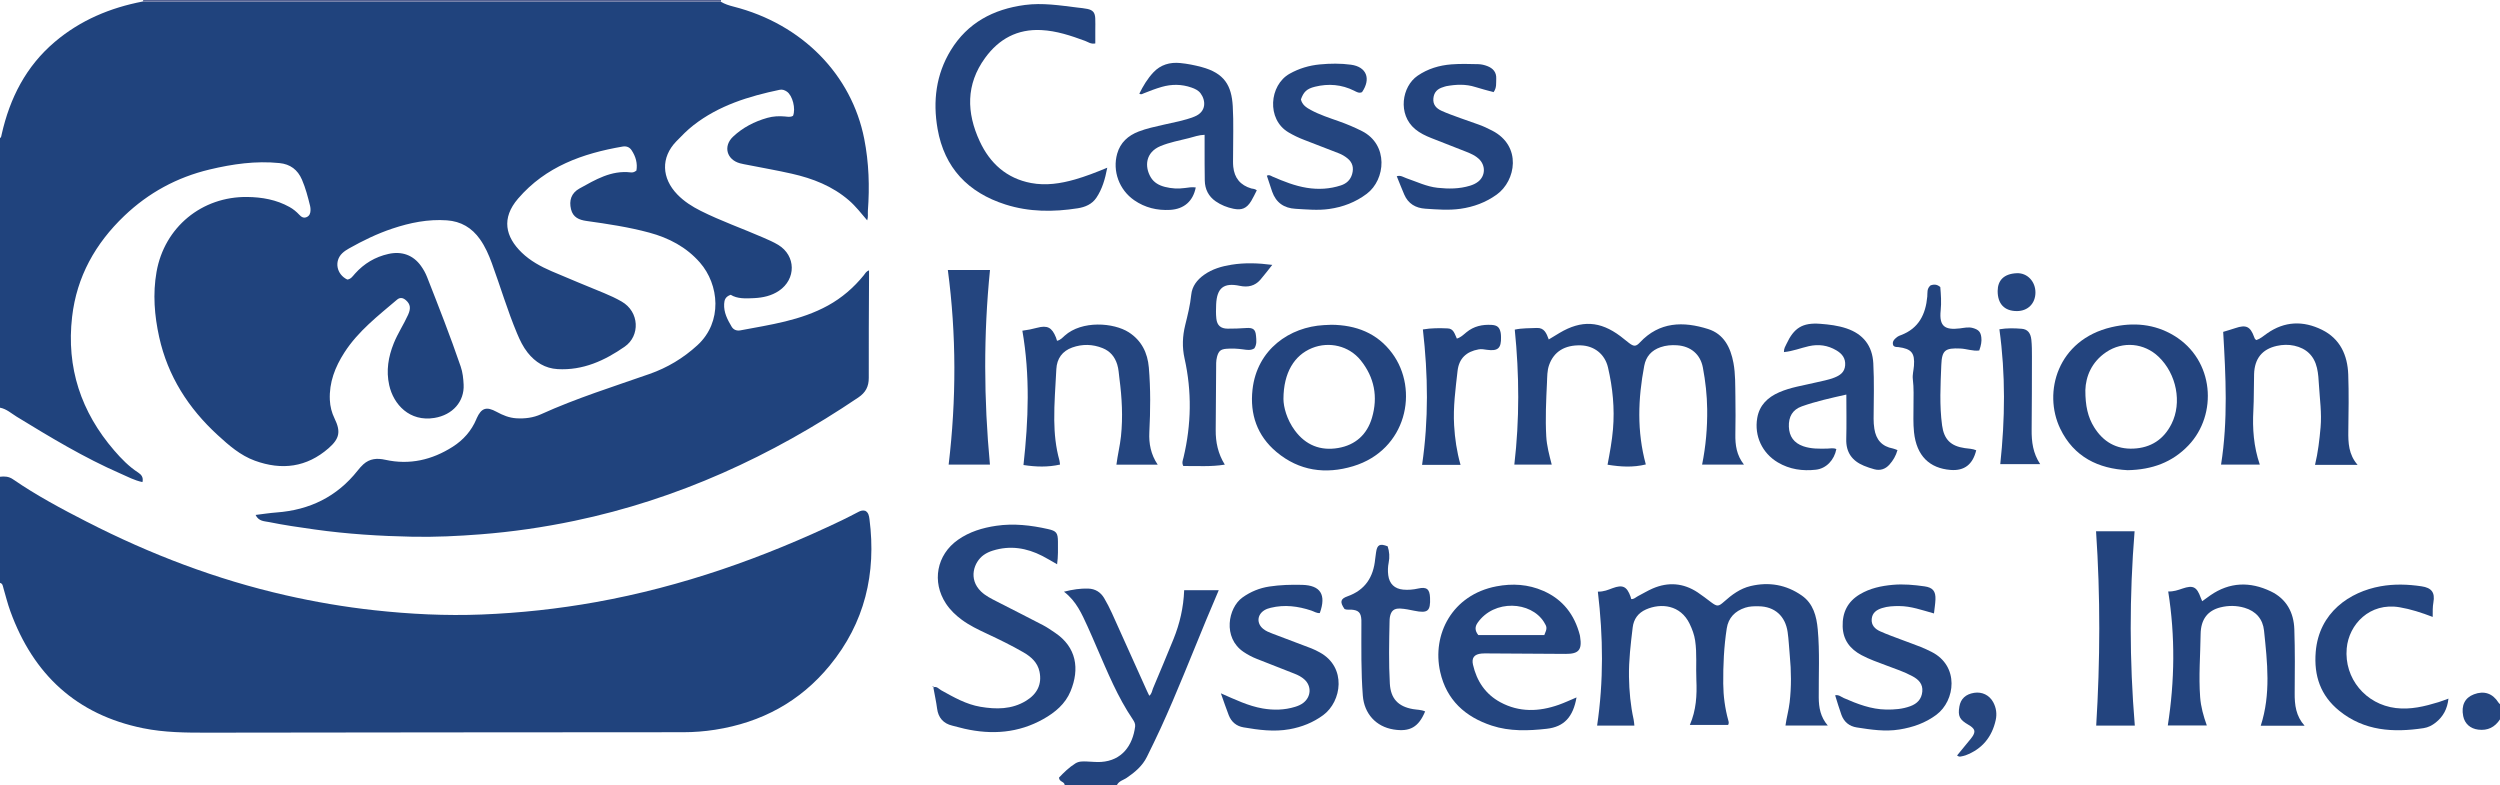 <?xml version="1.0" encoding="iso-8859-1"?>
<!-- Generator: Adobe Illustrator 27.0.0, SVG Export Plug-In . SVG Version: 6.00 Build 0)  -->
<svg version="1.1" id="Layer_1" xmlns="http://www.w3.org/2000/svg" xmlns:xlink="http://www.w3.org/1999/xlink" x="0px" y="0px"
	 viewBox="0 0 1484 466" style="enable-background:new 0 0 1484 466;" xml:space="preserve">
<g>
	<path style="fill:#20437D;" d="M427.91,1.048c2.304,1.369,4.819,2.184,7.397,2.839c41.073,10.437,70.234,40.656,77.7,78.513
		c2.79,14.148,3.242,28.38,2.171,42.706c-0.135,1.802,0.28,3.64-0.409,5.698c-3.547-4.14-6.767-8.341-10.786-11.826
		c-9.833-8.524-21.534-13.053-33.979-15.87c-8.585-1.943-17.268-3.454-25.906-5.164c-1.632-0.323-3.283-0.581-4.884-1.021
		c-7.861-2.16-10.052-10.16-4.068-15.795c5.762-5.425,12.695-9.011,20.341-11.168c3.418-0.964,6.88-1.136,10.392-0.829
		c1.644,0.144,3.316,0.568,4.871-0.397c1.705-4.178-0.275-12.083-3.698-14.379c-1.235-0.829-2.613-1.395-4.236-1.055
		c-18.355,3.849-36.063,9.275-51.164,21.024c-3.688,2.869-6.934,6.215-10.186,9.571c-9.305,9.601-8.758,21.872,0.619,31.555
		c3.979,4.109,8.746,7.144,13.836,9.699c12.044,6.045,24.773,10.486,37.1,15.867c3.04,1.327,6.127,2.636,8.951,4.35
		c10.551,6.405,10.718,20.338,0.379,27.275c-4.41,2.959-9.45,4.058-14.657,4.321c-4.979,0.252-9.994,0.487-13.948-1.98
		c-3.213,1.13-3.762,3.09-3.891,5.407c-0.283,5.103,1.974,9.359,4.444,13.524c1.139,1.92,3.116,2.576,5.211,2.18
		c17.765-3.359,35.783-5.822,51.983-14.74c8.287-4.562,15.271-10.618,21.222-17.926c0.819-1.005,1.339-2.322,3.145-2.931
		c0,1.699,0.005,3.257-0.001,4.815c-0.073,19.662-0.242,39.325-0.157,58.987c0.022,5.19-1.893,8.732-6.185,11.63
		c-51.632,34.87-107.279,60.429-168.502,73.236c-18.418,3.853-36.976,6.551-55.734,8.009c-13.446,1.045-26.904,1.698-40.381,1.43
		c-19.466-0.387-38.874-1.605-58.184-4.321c-9.059-1.274-18.111-2.57-27.067-4.393c-2.689-0.547-6.089-0.356-7.942-4.225
		c4.385-0.528,8.418-1.175,12.476-1.475c19.595-1.45,35.827-9.325,48.128-24.867c1.031-1.303,2.129-2.583,3.358-3.693
		c3.793-3.426,8.119-3.792,13.027-2.704c14.4,3.191,27.715,0.117,40.032-7.725c6.343-4.039,11.122-9.463,14.062-16.436
		c0.065-0.153,0.108-0.316,0.177-0.467c2.795-6.139,5.741-7.163,11.812-3.842c3.693,2.02,7.466,3.577,11.721,3.839
		c5.07,0.312,10.038-0.313,14.634-2.397c20.905-9.481,42.773-16.334,64.384-23.901c10.631-3.723,20.068-9.386,28.454-17.058
		c15.139-13.849,12.904-36.054,1.51-49.081c-8.056-9.211-18.445-14.634-30.054-17.771c-12.207-3.299-24.711-5.167-37.219-6.92
		c-4.426-0.62-8.066-2.094-9.248-6.94c-1.261-5.174,0.089-9.615,5.067-12.363c9.414-5.196,18.813-10.892,30.35-9.532
		c0.992,0.117,2,0.014,3.395-1.075c0.739-4.156-0.335-8.331-2.91-12.156c-1.212-1.801-3.092-2.482-5.259-2.109
		c-23.759,4.088-45.629,11.831-62.04,30.857c-10.125,11.738-7.536,22.728,2.161,32.107c5.067,4.9,11.267,8.265,17.7,11.038
		c10.363,4.468,20.822,8.713,31.256,13.016c3.538,1.459,6.992,3.072,10.313,4.976c10.653,6.107,11.047,20.365,1.876,26.759
		c-11.921,8.31-24.828,14.229-39.869,13.363c-7.436-0.428-13.265-4.1-17.806-9.825c-2.697-3.401-4.563-7.301-6.245-11.311
		c-5.724-13.644-9.904-27.838-14.981-41.711c-1.835-5.014-3.959-9.874-7.062-14.258c-4.807-6.791-11.251-10.624-19.637-11.211
		c-11.152-0.781-21.826,1.39-32.32,4.887c-9.02,3.006-17.521,7.142-25.78,11.798c-1.438,0.811-2.875,1.738-4.049,2.882
		c-4.864,4.737-3.321,12.535,3.051,15.591c2.184-0.276,3.264-2.072,4.576-3.532c5.39-6.001,11.954-9.928,19.872-11.688
		c7.862-1.748,14.664,0.657,19.277,7.124c1.452,2.036,2.68,4.211,3.596,6.543c6.92,17.621,13.842,35.241,19.971,53.16
		c1.2,3.509,1.568,7.083,1.749,10.773c0.494,10.034-6.523,17.97-17.304,19.746c-14.785,2.437-24.329-8-26.872-19.451
		c-1.915-8.622-0.529-16.814,2.708-24.863c2.364-5.881,5.911-11.153,8.504-16.911c1.73-3.841,1.362-6.257-1.211-8.571
		c-1.719-1.545-3.548-1.94-5.371-0.388c-11.278,9.601-23.098,18.7-31.245,31.38c-5.48,8.529-9.105,17.697-8.624,28.138
		c0.18,3.914,1.101,7.523,2.805,11.018c3.763,7.72,2.976,11.928-3.516,17.601c-13.047,11.402-27.808,13.264-43.784,7.442
		c-8.641-3.149-15.444-9.114-22.071-15.189c-17.36-15.915-29.603-34.97-34.739-58.181c-2.825-12.769-3.853-25.69-1.578-38.661
		c4.661-26.574,26.93-44.896,53.956-44.514c8.745,0.124,17.168,1.609,24.962,5.933c2.244,1.245,4.119,2.797,5.822,4.621
		c1.235,1.322,2.585,2.191,4.396,1.387c1.736-0.771,2.264-2.347,2.28-4.111c0.007-0.826-0.045-1.677-0.242-2.475
		c-1.31-5.318-2.672-10.619-4.86-15.671c-2.544-5.872-6.913-9.162-13.315-9.811c-14.086-1.428-27.858,0.558-41.5,3.814
		c-19.36,4.621-36.31,13.839-50.667,27.561c-17.133,16.375-28.192,36.033-30.943,59.896c-3.477,30.155,5.288,56.484,24.992,79.327
		c4.237,4.912,8.752,9.564,14.263,13.132c1.869,1.21,3.173,2.851,2.511,5.64c-4.793-0.994-8.861-3.224-13.058-5.058
		c-21.544-9.408-41.602-21.53-61.603-33.762C6.72,245.393,3.869,242.727,0,242c0-53.333,0-106.667,0-160
		c0.8-0.511,0.795-1.367,0.975-2.17c4.851-21.598,14.458-40.486,31.602-55.005C47.743,11.98,65.442,4.591,84.811,0.877
		c1.495,0.041,2.99,0.116,4.485,0.117C199.504,0.999,309.712,0.998,419.92,1C422.583,1,425.246,1.031,427.91,1.048z"/>
	<path style="fill:#20437D;" d="M0,283c2.7-0.339,5.239-0.189,7.63,1.456c14,9.631,28.967,17.628,44.053,25.344
		c37.553,19.209,76.707,34.18,117.917,43.549c17.358,3.946,34.855,6.943,52.562,8.879c21.21,2.319,42.464,3.389,63.768,2.548
		c22.766-0.899,45.382-3.34,67.84-7.379c51.046-9.18,99.432-26.253,146.078-48.601c3.294-1.578,6.526-3.287,9.773-4.963
		c1.217-0.628,2.442-1.053,4.003-0.616c1.878,0.992,2.229,2.905,2.492,4.944c4.148,32.239-2.783,61.551-23.603,86.912
		c-17.646,21.494-40.625,33.824-68.03,38.1c-6.261,0.977-12.543,1.467-18.876,1.472c-94.142,0.068-188.284,0.101-282.425,0.267
		c-12.835,0.023-25.603-0.072-38.25-2.643c-39.554-8.041-65.157-31.906-78.766-69.355c-1.641-4.516-2.806-9.206-4.145-13.828
		C1.656,347.824,1.628,346.406,0,346C0,325,0,304,0,283z"/>
	<path style="fill:#23447E;" d="M632,466c-0.147-2.176-3.249-1.755-3.378-4.418c2.795-2.928,5.927-6.051,9.747-8.439
		c2.124-1.327,4.451-1.194,6.781-1.121c2.828,0.089,5.671,0.448,8.48,0.263c12.409-0.819,18.748-9.82,20.184-21.005
		c0.203-1.58-0.496-2.924-1.352-4.185c-9.022-13.29-15.021-28.095-21.397-42.711c-1.794-4.111-3.521-8.253-5.397-12.326
		c-3.472-7.539-6.722-15.237-14.096-20.821c5.193-1.323,9.773-2.005,14.435-1.856c4.136,0.132,7.343,2.142,9.425,5.673
		c1.683,2.855,3.214,5.818,4.583,8.837c6.992,15.423,13.908,30.879,20.856,46.322c0.404,0.898,0.853,1.776,1.34,2.786
		c1.548-1.199,1.595-2.891,2.185-4.307c4.089-9.802,8.273-19.565,12.234-29.418c3.682-9.159,5.917-18.68,6.294-28.934
		c6.71,0,13.399,0,20.526,0c-2.558,6.047-5.038,11.821-7.447,17.624c-8.909,21.461-17.32,43.132-27.014,64.261
		c-2.631,5.734-5.395,11.408-8.195,17.061c-2.671,5.396-7.101,9.113-11.987,12.437c-1.978,1.346-4.613,1.857-5.809,4.274
		C652.667,466,642.333,466,632,466z"/>
	<path style="fill:#24457F;" d="M1484,427c-3.059,4.686-7.277,6.818-12.933,6.108c-4.666-0.585-8.005-3.483-8.912-8.026
		c-1.266-6.339,0.972-10.887,6.365-12.936c6.02-2.288,11.113-0.578,14.529,4.853c0.24,0.382,0.631,0.669,0.952,1.001
		C1484,421,1484,424,1484,427z"/>
	<path style="fill:#556293;" d="M84.811,0.877C84.94,0.599,85.003,0.306,85,0c114.333,0,228.667,0,343,0
		c-0.03,0.349-0.06,0.699-0.09,1.048C425.246,1.031,422.583,1,419.92,1C309.712,0.998,199.504,0.999,89.296,0.993
		C87.801,0.993,86.306,0.917,84.811,0.877z"/>
	<path style="fill:#24457F;" d="M948.487,351.2c3.524,0.074,6.073-1.079,8.699-2.051c6.05-2.239,8.488-1.055,10.694,4.95
		c0.169,0.461,0.263,0.951,0.413,1.506c1.656,0.161,2.675-1.068,3.922-1.701c2.962-1.501,5.8-3.276,8.842-4.584
		c9.233-3.97,18.174-3.262,26.607,2.275c2.776,1.823,5.382,3.907,8.052,5.892c3.552,2.64,4.355,2.646,7.678-0.324
		c4.633-4.14,9.544-7.798,15.73-9.273c10.961-2.614,21.228-0.792,30.415,5.62c6.825,4.764,8.756,12.219,9.476,20.063
		c1.237,13.465,0.497,26.963,0.589,40.445c0.041,5.998,1.001,11.572,5.376,16.669c-8.633,0-16.776,0-25.129,0
		c0.647-4.707,1.941-9.155,2.474-13.752c1.08-9.305,0.977-18.573,0.083-27.874c-0.445-4.635-0.601-9.291-1.276-13.913
		c-1.387-9.499-7.677-15.159-17.252-15.265c-2.651-0.029-5.266-0.026-7.892,0.825c-6.134,1.988-10.029,6.066-10.992,12.313
		c-1.676,10.863-2.17,21.842-2.085,32.836c0.057,7.352,1.037,14.585,2.977,21.686c0.209,0.764,0.551,1.59-0.057,2.762
		c-7.333,0-14.84,0-22.735,0c3.78-8.727,4.27-17.652,3.864-26.654c-0.352-7.809,0.43-15.645-0.731-23.437
		c-0.523-3.511-1.736-6.73-3.254-9.891c-5.436-11.319-17.03-12.445-25.878-8.565c-4.702,2.062-7.344,5.737-7.938,10.686
		c-1.168,9.742-2.363,19.48-2.2,29.342c0.14,8.515,0.911,16.924,2.743,25.239c0.248,1.125,0.294,2.294,0.464,3.687
		c-7.348,0-14.578,0-22.123,0C951.956,404.253,951.678,378.062,948.487,351.2z"/>
	<path style="fill:#24457F;" d="M1035.214,275.793c-8.612,0-16.567,0-24.845,0c2.224-11.006,3.145-21.866,3.018-32.837
		c-0.096-8.357-1.016-16.608-2.562-24.788c-1.492-7.895-7.209-12.661-15.317-13.212c-3.366-0.229-6.667,0.046-9.846,1.152
		c-5.285,1.84-8.577,5.416-9.645,11.046c-3.694,19.488-4.402,38.926,0.939,58.541c-7.591,1.872-14.956,1.417-22.712,0.158
		c1.333-7.095,2.632-14.019,3.228-21.07c1.049-12.401-0.167-24.599-2.953-36.621c-1.869-8.067-8.294-12.911-16.154-13.154
		c-9.571-0.296-16.025,3.767-18.822,11.688c-1.193,3.379-1.085,6.927-1.249,10.354c-0.509,10.635-1.024,21.286-0.434,31.947
		c0.313,5.658,1.781,11.088,3.252,16.792c-7.367,0-14.472,0-22.199,0c3.114-26.675,2.974-53.304,0.257-80.13
		c4.474-0.957,8.761-0.769,13.011-0.984c4.503-0.228,5.808,3.135,7.162,6.825c2.271-1.376,4.34-2.65,6.429-3.891
		c13-7.721,24.007-7.127,36.122,1.965c1.73,1.298,3.374,2.71,5.094,4.022c2.842,2.168,4.11,2.197,6.437-0.293
		c11.598-12.411,25.813-12.639,40.521-7.99c9.323,2.947,13.33,10.905,15.039,20.127c1.223,6.599,1.026,13.269,1.15,19.916
		c0.14,7.495,0.094,14.996-0.024,22.491C1030.012,264.127,1030.776,270.127,1035.214,275.793z"/>
	<path style="fill:#24457F;" d="M553.931,408.052c2.117-0.936,3.326,0.899,4.78,1.705c7.419,4.112,14.82,8.369,23.292,9.799
		c9.315,1.572,18.574,1.629,27.072-3.564c6.724-4.109,9.509-10.017,7.976-17.289c-1.159-5.496-5.016-8.87-9.599-11.517
		c-7.052-4.073-14.373-7.628-21.745-11.082c-5.116-2.398-10.222-4.84-14.792-8.218c-3.632-2.685-6.874-5.769-9.381-9.574
		c-8.53-12.947-5.576-28.973,7.13-37.892c6.804-4.776,14.583-7.127,22.721-8.315c10.342-1.51,20.543-0.336,30.655,1.935
		c5.068,1.138,5.923,2.231,5.956,7.54c0.027,4.308,0.149,8.625-0.494,13.375c-3.086-1.75-5.867-3.463-8.765-4.946
		c-9.39-4.807-19.149-6.378-29.428-3.162c-1.931,0.604-3.74,1.425-5.368,2.579c-5.828,4.13-9.357,14.265-1.564,21.724
		c2.686,2.571,5.982,4.178,9.231,5.846c9.16,4.704,18.362,9.325,27.49,14.089c2.495,1.302,4.826,2.936,7.169,4.512
		c12.803,8.613,14.697,21.479,9.209,34.732c-3.122,7.541-9.151,12.564-16.109,16.479c-14.807,8.331-30.534,9.458-46.833,5.779
		c-2.43-0.548-4.819-1.274-7.244-1.843c-5.353-1.257-8.336-4.8-9.015-10.043c-0.555-4.287-1.521-8.477-2.254-12.719L553.931,408.052
		z"/>
	<path style="fill:#23447E;" d="M657.278,99.55c-1.326,6.902-3.026,12.723-6.496,17.868c-2.597,3.85-6.705,5.536-11.016,6.214
		c-14.441,2.27-28.848,2.252-42.925-2.241c-22.169-7.075-36.248-21.713-40.301-44.916c-2.856-16.35-0.942-32.28,7.847-46.648
		c9.968-16.297,25.249-24.385,43.914-26.869c10.555-1.404,20.882,0.249,31.263,1.528c1.98,0.244,3.983,0.397,5.927,0.815
		c3.261,0.701,4.469,2.149,4.648,5.525c0.123,2.325,0.027,4.662,0.028,6.993c0.001,2.642,0,5.283,0,7.977
		c-2.673,0.51-4.288-0.88-6.068-1.534c-8.433-3.099-16.898-5.956-26-6.411c-14.216-0.71-25.11,5.23-33.319,16.494
		c-11.508,15.79-11.08,32.578-3.228,49.515c6.053,13.056,15.969,22.063,30.513,24.787c8.809,1.65,17.543,0.324,26.102-2.133
		C644.385,104.729,650.407,102.389,657.278,99.55z"/>
	<path style="fill:#23447E;" d="M1263.001,279.101c-17.311-0.86-31.925-7.757-40.054-24.666
		c-10.374-21.579-1.604-52.754,30.44-60.221c12.84-2.992,25.473-2.024,37.101,4.998c24.041,14.517,25.99,46.897,8.601,65.145
		C1289.453,274.469,1277.487,278.812,1263.001,279.101z M1237.866,231.56c-0.035,9.3,1.471,16.056,5.26,22.121
		c5.348,8.559,13.089,13.084,23.296,12.615c10.303-0.473,17.943-5.404,22.59-14.66c6.328-12.605,3.018-29.63-7.63-39.831
		c-8.593-8.231-21.259-9.424-31.121-2.794C1241.507,214.895,1238.12,223.554,1237.866,231.56z"/>
	<path style="fill:#23447E;" d="M790.398,192.781c14.454,0.17,27.018,4.837,35.95,16.848c16.173,21.749,8.657,57.517-23.127,67.115
		c-16.333,4.932-32.032,2.845-45.51-8.456c-11.461-9.609-15.844-22.385-14.223-36.993c2.67-24.059,22.227-37.201,42.302-38.305
		C787.283,192.908,788.778,192.854,790.398,192.781z M761.855,236.803c0.027,4.765,1.946,12.209,6.76,18.722
		c6.44,8.713,15.182,12.21,25.754,10.402c10.253-1.753,17.116-8.021,20.026-17.891c3.66-12.41,1.478-24.04-6.723-34.198
		c-6.894-8.538-18.692-11.347-28.855-7.223C768.364,210.857,761.917,221.107,761.855,236.803z"/>
	<path style="fill:#24457F;" d="M935.826,413.986c-2.022,11.514-7.275,17.447-17.671,18.614
		c-10.906,1.224-22.008,1.625-32.645-1.873c-15.712-5.167-26.827-15.136-30.595-31.815c-5.044-22.323,7.156-45.854,33.358-50.858
		c9.531-1.82,18.859-1.245,27.833,2.684c11.65,5.101,18.542,14.163,21.693,26.291c0.083,0.321,0.107,0.657,0.159,0.985
		c1.229,7.728-0.79,10.174-8.559,10.143c-15.308-0.062-30.616-0.19-45.924-0.283c-1.331-0.008-2.67-0.053-3.992,0.068
		c-4.332,0.397-6.056,2.518-5.11,6.65c2.221,9.701,7.371,17.455,16.211,22.243c11.255,6.095,22.977,5.679,34.738,1.516
		C928.746,417.14,932.042,415.571,935.826,413.986z M916.708,376.961c1.755-4.053,1.669-4.729-0.232-7.752
		c-7.731-12.291-29.527-13.605-39.388,0.5c-1.575,2.253-1.713,4.626,0.441,7.252C890.331,376.961,903.405,376.961,916.708,376.961z"
		/>
	<path style="fill:#24457F;" d="M746.034,112.965c-1.178,2.276-2.119,4.398-3.322,6.359c-2.659,4.335-5.534,5.631-10.555,4.59
		c-3.754-0.778-7.333-2.194-10.506-4.389c-4.265-2.951-6.386-7.179-6.494-12.304c-0.141-6.657-0.082-13.318-0.104-19.978
		c-0.008-2.302-0.001-4.605-0.001-7.224c-3.45,0.103-6.386,1.221-9.352,1.975c-5.618,1.427-11.35,2.46-16.753,4.686
		c-9.071,3.737-9.591,12.197-5.887,18.507c1.879,3.2,4.968,4.871,8.438,5.755c3.896,0.993,7.874,1.219,11.878,0.659
		c2.12-0.297,4.241-0.659,6.423-0.332c-1.571,8.078-6.891,12.855-15.254,13.318c-7.647,0.423-14.862-1.295-21.27-5.724
		c-8.901-6.153-13.032-17.308-10.107-27.663c1.861-6.586,6.468-10.702,12.679-13.11c4.809-1.864,9.864-2.901,14.877-4.061
		c6.138-1.42,12.383-2.455,18.271-4.804c7.399-2.95,6.722-9.788,3.64-13.864c-1.345-1.78-3.36-2.694-5.414-3.409
		c-5.823-2.027-11.68-2.059-17.612-0.369c-3.682,1.049-7.229,2.432-10.769,3.852c-0.749,0.3-1.431,0.874-2.549,0.184
		c2.247-4.573,4.849-8.92,8.347-12.65c4.295-4.58,9.814-6.141,15.886-5.558c4.283,0.412,8.52,1.249,12.706,2.371
		c13.644,3.66,17.817,11.031,18.531,23.247c0.572,9.787,0.156,19.632,0.188,29.451c0.007,2.163-0.108,4.341,0.107,6.485
		c0.676,6.733,4.26,10.991,10.699,12.903C743.697,112.15,744.766,111.954,746.034,112.965z"/>
	<path style="fill:#24457F;" d="M1058.938,209.002c-0.066-2.157,0.849-3.421,1.469-4.756c4.474-9.63,9.57-12.826,20.053-12.037
		c5.279,0.397,10.574,1.029,15.666,2.751c9.883,3.343,15.316,10.304,15.867,20.678c0.582,10.959,0.258,21.926,0.178,32.89
		c-0.015,1.995,0.131,3.962,0.436,5.955c0.998,6.524,4.495,10.528,11.061,11.752c0.791,0.147,1.537,0.536,2.679,0.949
		c-0.94,3.369-2.6,6.16-4.769,8.597c-2.39,2.685-5.479,3.739-9.033,2.763c-2.077-0.571-4.139-1.25-6.127-2.076
		c-7.023-2.916-10.697-7.956-10.481-15.84c0.237-8.64,0.054-17.292,0.054-26.418c-9.11,2.056-17.936,3.979-26.44,7.005
		c-5.536,1.97-7.885,6.167-7.678,12.07c0.203,5.788,3.022,9.686,8.542,11.602c4.649,1.614,9.494,1.505,14.324,1.397
		c1.783-0.04,3.591-0.545,5.32,0.296c-1.243,6.484-5.957,11.519-12.104,12.228c-7.928,0.914-15.623-0.17-22.625-4.322
		c-9.299-5.514-14.067-15.724-12.232-26.384c1.305-7.586,6.2-12.254,12.999-15.23c6.908-3.024,14.354-4.039,21.603-5.789
		c3.707-0.895,7.486-1.5,11.062-2.893c3.425-1.334,6.212-3.185,6.52-7.331c0.312-4.201-1.801-6.876-5.212-8.892
		c-5.123-3.027-10.527-3.782-16.324-2.483C1068.926,206.563,1064.29,208.481,1058.938,209.002z"/>
	<path style="fill:#24457F;" d="M629.237,275.769c-7.216,1.604-14.205,1.414-21.701,0.267c2.976-26.782,3.952-53.125-0.658-79.733
		c3.042-0.373,5.884-0.973,8.697-1.72c6.19-1.644,8.847-0.219,11.254,5.751c0.243,0.602,0.397,1.239,0.621,1.949
		c2.009-0.381,3.229-1.843,4.54-3.017c10.285-9.208,29.125-7.746,38.06-2.015c7.561,4.851,11.165,12.207,11.901,20.904
		c1.081,12.773,0.947,25.57,0.294,38.378c-0.342,6.706,0.868,13.218,4.95,19.276c-8.389,0-16.312,0-24.489,0
		c0.72-5.775,2.109-11.217,2.698-16.8c1.214-11.506,0.581-22.925-0.916-34.327c-0.366-2.787-0.456-5.614-1.319-8.359
		c-1.44-4.58-4.167-7.864-8.648-9.672c-5.968-2.408-12.055-2.499-18.03-0.377c-5.887,2.09-9.136,6.593-9.445,12.816
		c-0.504,10.13-1.356,20.242-1.238,30.41c0.093,8.034,0.868,15.917,3.026,23.659C629.049,273.923,629.084,274.738,629.237,275.769z"
		/>
	<path style="fill:#23447E;" d="M1399.455,275.929c-8.815,0-16.886,0-25.253,0c1.801-7.525,2.638-14.874,3.292-22.296
		c0.738-8.385-0.456-16.599-0.955-24.871c-0.208-3.453-0.386-6.962-1.197-10.4c-1.718-7.278-6.348-11.556-13.434-13.144
		c-3.41-0.764-6.987-0.659-10.432,0.113c-8.677,1.945-13.176,7.537-13.448,16.754c-0.211,7.158-0.036,14.333-0.428,21.479
		c-0.596,10.875,0.174,21.548,3.81,32.207c-7.751,0-15.177,0-22.988,0c4.166-26.318,2.796-52.533,1.258-78.773
		c2.589-0.796,4.949-1.458,7.267-2.245c6.308-2.141,8.823-0.982,11.082,5.222c0.226,0.622,0.326,1.289,1.352,1.898
		c2.278-0.718,4.268-2.481,6.38-3.966c10.426-7.33,21.467-7.606,32.546-2.152c10.808,5.321,15.194,15.065,15.61,26.548
		c0.404,11.147,0.202,22.321,0.049,33.48C1393.869,262.876,1394.121,269.789,1399.455,275.929z"/>
	<path style="fill:#23447E;" d="M1287.048,351.089c3.204,0.126,5.793-0.815,8.435-1.715c6.395-2.178,8.542-1.024,10.866,5.426
		c0.222,0.616,0.504,1.21,0.871,2.082c1.698-1.227,3.237-2.376,4.814-3.47c11.481-7.973,23.577-8.272,35.889-2.391
		c9.313,4.448,13.653,12.538,13.989,22.502c0.426,12.639,0.324,25.3,0.208,37.95c-0.064,6.986,0.736,13.592,5.888,19.33
		c-8.928,0-17.339,0-26.034,0c6.108-18.812,3.896-37.7,1.952-56.513c-0.701-6.787-4.797-11.542-11.613-13.522
		c-4.744-1.378-9.577-1.411-14.295-0.225c-7.483,1.881-11.62,7.023-11.73,15.895c-0.155,12.468-1.21,24.941-0.279,37.414
		c0.422,5.659,1.923,11.093,3.958,16.798c-7.679,0-15.164,0-23.165,0C1290.924,404.181,1291.271,377.77,1287.048,351.089z"/>
	<path style="fill:#24457F;" d="M724.711,411.554c8.686,3.807,16.337,7.515,24.772,8.977c6.474,1.122,12.917,1,19.242-0.939
		c1.739-0.533,3.431-1.225,4.914-2.369c4.648-3.586,5.012-9.909,0.71-13.849c-1.732-1.586-3.79-2.642-5.99-3.493
		c-7.428-2.873-14.819-5.842-22.239-8.737c-2.801-1.093-5.422-2.479-7.92-4.157c-12.554-8.436-9.204-26.212-0.675-32.314
		c4.855-3.474,10.17-5.628,15.975-6.511c6.419-0.977,12.927-1.149,19.405-0.989c11.01,0.272,14.463,5.82,10.542,16.729
		c-1.867,0.195-3.413-0.927-5.086-1.481c-7.878-2.612-15.852-3.634-24.027-1.641c-1.275,0.311-2.589,0.724-3.699,1.396
		c-4.494,2.717-4.812,7.94-0.717,11.198c1.569,1.249,3.425,2,5.301,2.704c7.762,2.91,15.52,5.83,23.255,8.811
		c1.698,0.654,3.329,1.507,4.931,2.379c16.105,8.771,13.061,29.131,2.048,37.239c-6.017,4.43-12.729,7.073-20.023,8.379
		c-9.164,1.641-18.22,0.417-27.25-1.12c-4.283-0.729-7.258-3.257-8.821-7.274C727.815,420.525,726.471,416.48,724.711,411.554z"/>
	<path style="fill:#24457F;" d="M1148.004,364.141c-7.165-1.997-13.604-4.335-20.529-4.379c-3.503-0.022-6.968,0.121-10.346,1.208
		c-3.234,1.04-5.735,2.771-6.08,6.439c-0.354,3.749,2.012,5.981,4.984,7.329c4.378,1.986,8.946,3.555,13.444,5.272
		c3.566,1.361,7.171,2.622,10.716,4.033c2.155,0.858,4.263,1.853,6.337,2.896c16.649,8.374,14.144,28.957,2.919,37.344
		c-6.577,4.914-13.967,7.463-21.968,8.752c-8.536,1.376-16.899,0.084-25.277-1.22c-4.508-0.702-7.607-3.293-9.15-7.535
		c-1.356-3.725-2.439-7.549-3.711-11.546c2.14-0.496,3.555,0.936,5.078,1.602c8.104,3.544,16.269,6.734,25.301,6.861
		c4.849,0.068,9.604-0.289,14.209-1.982c4.108-1.511,6.713-4.167,7.146-8.671c0.434-4.514-2.171-7.134-5.735-9.076
		c-4.976-2.71-10.359-4.465-15.635-6.459c-4.97-1.878-10.007-3.613-14.703-6.115c-6.771-3.608-10.962-8.943-11.199-16.986
		c-0.249-8.418,2.993-14.848,10.262-19.162c5.995-3.558,12.646-4.974,19.468-5.585c6.326-0.567,12.64,0.01,18.911,0.909
		c4.831,0.693,6.629,2.828,6.44,7.768C1148.787,358.456,1148.344,361.056,1148.004,364.141z"/>
	<path style="fill:#24457F;" d="M772.218,59.014c0.751,3.191,3.188,4.841,5.892,6.29c5.296,2.838,10.987,4.683,16.618,6.674
		c4.702,1.663,9.275,3.575,13.737,5.834c15.892,8.046,14.063,28.789,2.845,37.225c-6.637,4.991-14.123,7.869-22.39,9.022
		c-6.676,0.931-13.268,0.259-19.898-0.116c-6.863-0.388-11.592-3.67-13.886-10.225c-1.083-3.095-2.069-6.224-3.129-9.429
		c1.517-0.738,2.432,0.139,3.411,0.56c6.567,2.829,13.187,5.494,20.304,6.636c6.846,1.099,13.6,0.726,20.21-1.426
		c3.375-1.099,5.733-3.28,6.71-6.792c1.039-3.738,0.221-6.889-2.883-9.356c-1.573-1.251-3.271-2.244-5.158-2.966
		c-6.82-2.61-13.61-5.3-20.433-7.903c-3.269-1.247-6.394-2.737-9.407-4.53c-12.979-7.726-11.367-27.932,0.753-34.745
		c5.632-3.166,11.651-4.942,17.966-5.537c6.13-0.577,12.343-0.659,18.456,0.173c9.26,1.259,12.02,8.336,6.566,16.286
		c-1.763,0.831-3.189-0.103-4.682-0.849c-7.431-3.714-15.243-4.328-23.205-2.378C775.621,52.685,773.813,54.585,772.218,59.014z"/>
	<path style="fill:#23447E;" d="M886.576,54.693c-3.774-1.052-7.324-1.924-10.797-3.036c-5.715-1.828-11.454-1.561-17.232-0.518
		c-0.649,0.117-1.267,0.397-1.905,0.583c-3.342,0.978-5.418,2.955-5.785,6.63c-0.382,3.83,1.777,6.004,4.78,7.387
		c3.607,1.661,7.388,2.95,11.12,4.328c3.578,1.322,7.183,2.575,10.791,3.814c2.834,0.973,5.513,2.273,8.173,3.636
		c17.83,9.141,14.081,29.789,2.773,37.953c-6.481,4.679-13.706,7.349-21.559,8.467c-6.958,0.99-13.922,0.4-20.871-0.058
		c-5.739-0.379-10.171-2.953-12.521-8.432c-1.503-3.505-2.888-7.059-4.425-10.833c2.321-0.751,3.975,0.578,5.715,1.172
		c6.115,2.086,11.98,4.98,18.515,5.687c6.485,0.701,12.922,0.693,19.25-1.241c1.781-0.544,3.443-1.298,4.872-2.434
		c4.36-3.463,4.484-9.682,0.317-13.543c-2.113-1.958-4.728-3.091-7.345-4.138c-6.929-2.773-13.913-5.407-20.845-8.175
		c-3.394-1.355-6.69-2.904-9.548-5.285c-10.547-8.786-7.902-25.308,1.438-31.701c6.088-4.167,12.881-6.184,20.072-6.747
		c5.291-0.414,10.638-0.236,15.956-0.118c1.792,0.04,3.653,0.485,5.336,1.129c3.379,1.294,5.534,3.634,5.318,7.553
		C888.025,49.39,888.52,52.125,886.576,54.693z"/>
	<path style="fill:#26467F;" d="M755.217,157.231c-2.469,3.097-4.648,6.004-7.012,8.752c-3.254,3.781-7.454,4.71-12.224,3.699
		c-9.538-2.023-13.632,1.163-14.076,11.037c-0.127,2.817-0.176,5.67,0.125,8.465c0.428,3.975,2.625,5.876,6.666,5.908
		c3.653,0.029,7.316-0.12,10.961-0.375c4.097-0.287,5.602,0.687,5.921,4.687c0.194,2.436,0.58,5.006-1.01,7.393
		c-2.053,1.352-4.361,0.919-6.66,0.601c-3.306-0.457-6.636-0.636-9.955-0.36c-3.452,0.288-4.597,1.391-5.518,4.74
		c-0.673,2.446-0.513,4.961-0.537,7.445c-0.118,11.988-0.124,23.976-0.252,35.964c-0.078,7.285,1.373,14.161,5.405,20.616
		c-8.477,1.395-16.588,0.706-24.627,0.829c-1.05-1.949-0.255-3.498,0.115-5.054c4.651-19.561,5.001-39.18,0.61-58.818
		c-1.488-6.656-1.228-13.189,0.384-19.748c1.466-5.965,2.967-11.904,3.588-18.062c0.512-5.073,3.495-8.876,7.601-11.803
		c4.863-3.467,10.463-5.068,16.219-5.998C738.83,155.873,746.77,156.124,755.217,157.231z"/>
	<path style="fill:#24457F;" d="M1444.049,366.206c-6.762-2.582-13.041-4.616-19.625-5.736
		c-17.722-3.014-30.135,10.131-31.409,24.388c-1.597,17.869,11.291,33.267,29.111,35.436c8.821,1.073,17.113-0.975,25.381-3.5
		c1.733-0.529,3.419-1.212,5.901-2.102c-0.671,6.196-3.179,10.721-7.593,14.233c-2.096,1.667-4.474,2.894-7.176,3.301
		c-17.942,2.702-35.164,1.749-50.04-10.3c-11.123-9.009-15.136-20.782-13.987-34.919c1.911-23.504,20.201-35.701,38.486-38.992
		c8.119-1.461,16.211-1.193,24.317,0.011c5.982,0.888,8.115,3.669,7.048,9.606C1443.992,360.259,1444.049,362.889,1444.049,366.206z
		"/>
	<path style="fill:#24457F;" d="M587.628,275.772c-8.46,0-16.544,0-24.506,0c4.574-38.554,4.638-76.906-0.483-115.496
		c7.83,0,16.221,0,25.027,0C583.793,198.641,583.975,236.906,587.628,275.772z"/>
	<path style="fill:#23447E;" d="M1244.216,315.356c7.852,0,15.103,0,22.875,0c-3.104,38.521-3.072,76.81,0.132,115.371
		c-7.757,0-15.151,0-22.917,0C1246.664,392.339,1246.844,354.049,1244.216,315.356z"/>
	<path style="fill:#26467F;" d="M845.962,422.307c-3.891,9.328-9.057,12.257-18.734,10.713
		c-10.495-1.674-17.431-9.452-18.253-20.035c-1.098-14.13-0.848-28.275-0.853-42.421c0-0.833,0.032-1.668-0.007-2.499
		c-0.211-4.409-1.674-5.891-6.066-6.186c-1.315-0.088-2.671,0.241-3.936-0.372c-2.821-4.08-2.538-6.015,1.734-7.522
		c10.55-3.722,15.44-11.456,16.457-22.167c0.125-1.319,0.346-2.629,0.529-3.943c0.634-4.548,2.218-5.4,6.874-3.583
		c1.041,3.139,1.286,6.388,0.604,9.723c-0.504,2.465-0.556,4.979-0.24,7.458c0.647,5.066,3.75,8.057,8.873,8.528
		c2.987,0.274,5.939,0.009,8.914-0.66c5.036-1.132,6.807,0.371,7.017,5.453c0.331,8.02-1.342,9.377-9.341,7.744
		c-2.759-0.563-5.549-1.169-8.347-1.301c-3.779-0.178-5.499,1.42-6.151,5.081c-0.145,0.815-0.171,1.658-0.189,2.489
		c-0.268,12.324-0.541,24.655,0.163,36.967c0.51,8.927,4.93,13.616,13.699,15.147C841.129,421.343,843.654,421.235,845.962,422.307z
		"/>
	<path style="fill:#23447E;" d="M1123.868,205.097c-0.945-2.261,0.58-3.764,2.324-5.105c0.641-0.493,1.459-0.781,2.231-1.072
		c10.548-3.975,14.651-12.333,15.607-22.858c0.205-2.261-0.402-4.756,2.023-6.708c1.659-0.496,3.557-0.841,5.707,1.038
		c0.379,4.42,0.716,9.206,0.223,13.982c-0.979,9.474,2.657,11.615,11.337,10.569c2.634-0.318,5.211-0.996,7.895-0.204
		c3.245,0.958,4.502,2.266,4.896,5.469c0.287,2.333-0.074,4.668-1.239,7.842c-3.801,0.488-7.455-1.01-11.241-1.171
		c-8.851-0.376-10.916,0.876-11.267,9.731c-0.473,11.948-1.153,23.953,0.461,35.892c1.123,8.311,5.143,12.315,13.466,13.496
		c2.288,0.325,4.626,0.35,6.794,1.28c-2.041,8.374-6.967,12.326-15.227,11.676c-12.386-0.974-20.225-8.259-21.702-22.453
		c-0.532-5.114-0.31-10.314-0.303-15.474c0.008-5.319,0.267-10.62-0.392-15.948c-0.318-2.571,0.46-5.269,0.663-7.916
		c0.588-7.659-1.46-10.107-9.229-11.126C1125.937,205.912,1124.868,206.237,1123.868,205.097z"/>
	<path style="fill:#23447E;" d="M866.98,275.943c-7.867,0-15.128,0-22.836,0c3.945-26.828,3.568-53.457,0.476-80.387
		c5.169-0.877,9.946-0.814,14.719-0.62c3.598,0.146,4.134,3.335,5.453,6.05c2.348-0.703,3.976-2.354,5.707-3.774
		c4.37-3.584,9.439-4.677,14.923-4.353c3.36,0.198,4.767,1.445,5.389,4.739c0.153,0.812,0.162,1.656,0.186,2.486
		c0.19,6.619-1.812,8.457-8.324,7.564c-1.642-0.225-3.216-0.577-4.929-0.269c-7.346,1.323-11.704,5.372-12.54,12.826
		c-1.201,10.722-2.682,21.451-2.039,32.299C863.627,260.31,864.721,268.016,866.98,275.943z"/>
	<path style="fill:#24457F;" d="M1186.84,195.457c4.704-0.789,9.014-0.638,13.27-0.294c3.443,0.278,5.281,2.483,5.7,6.508
		c0.344,3.301,0.349,6.647,0.345,9.972c-0.017,14.483-0.034,28.966-0.171,43.447c-0.067,7.09,0.746,13.916,5.076,20.427
		c-8.098,0-15.738,0-23.703,0C1190.222,248.848,1190.547,222.241,1186.84,195.457z"/>
	<path style="fill:#26467F;" d="M1161.72,448.453c2.284-2.786,4.578-5.575,6.859-8.374c0.837-1.027,1.752-2.013,2.438-3.136
		c1.61-2.638,1.272-4.04-1.248-5.89c-0.4-0.294-0.835-0.543-1.267-0.792c-5.337-3.082-6.373-5.146-5.422-10.825
		c0.773-4.613,3.733-7.374,8.765-8.176c4.7-0.749,9.02,1.352,11.297,5.507c1.835,3.349,2.312,7.013,1.521,10.623
		c-2.213,10.101-8.074,17.26-17.877,20.957c-0.918,0.346-1.909,0.512-2.876,0.712
		C1163.256,449.195,1162.603,449.144,1161.72,448.453z"/>
	<path style="fill:#24457F;" d="M1208.237,173.743c-0.083,6.5-4.557,10.92-11.044,10.912c-7.418-0.01-11.451-4.35-11.38-12.024
		c0.056-6.104,3.599-10.14,11.37-10.456C1203.462,161.919,1208.321,167.185,1208.237,173.743z"/>
	<path style="fill:#24457F;" d="M554.021,407.984c-0.197-0.193-0.393-0.385-0.59-0.578c0.677-0.18,0.854,0.028,0.5,0.646
		L554.021,407.984z"/>
</g>
</svg>
